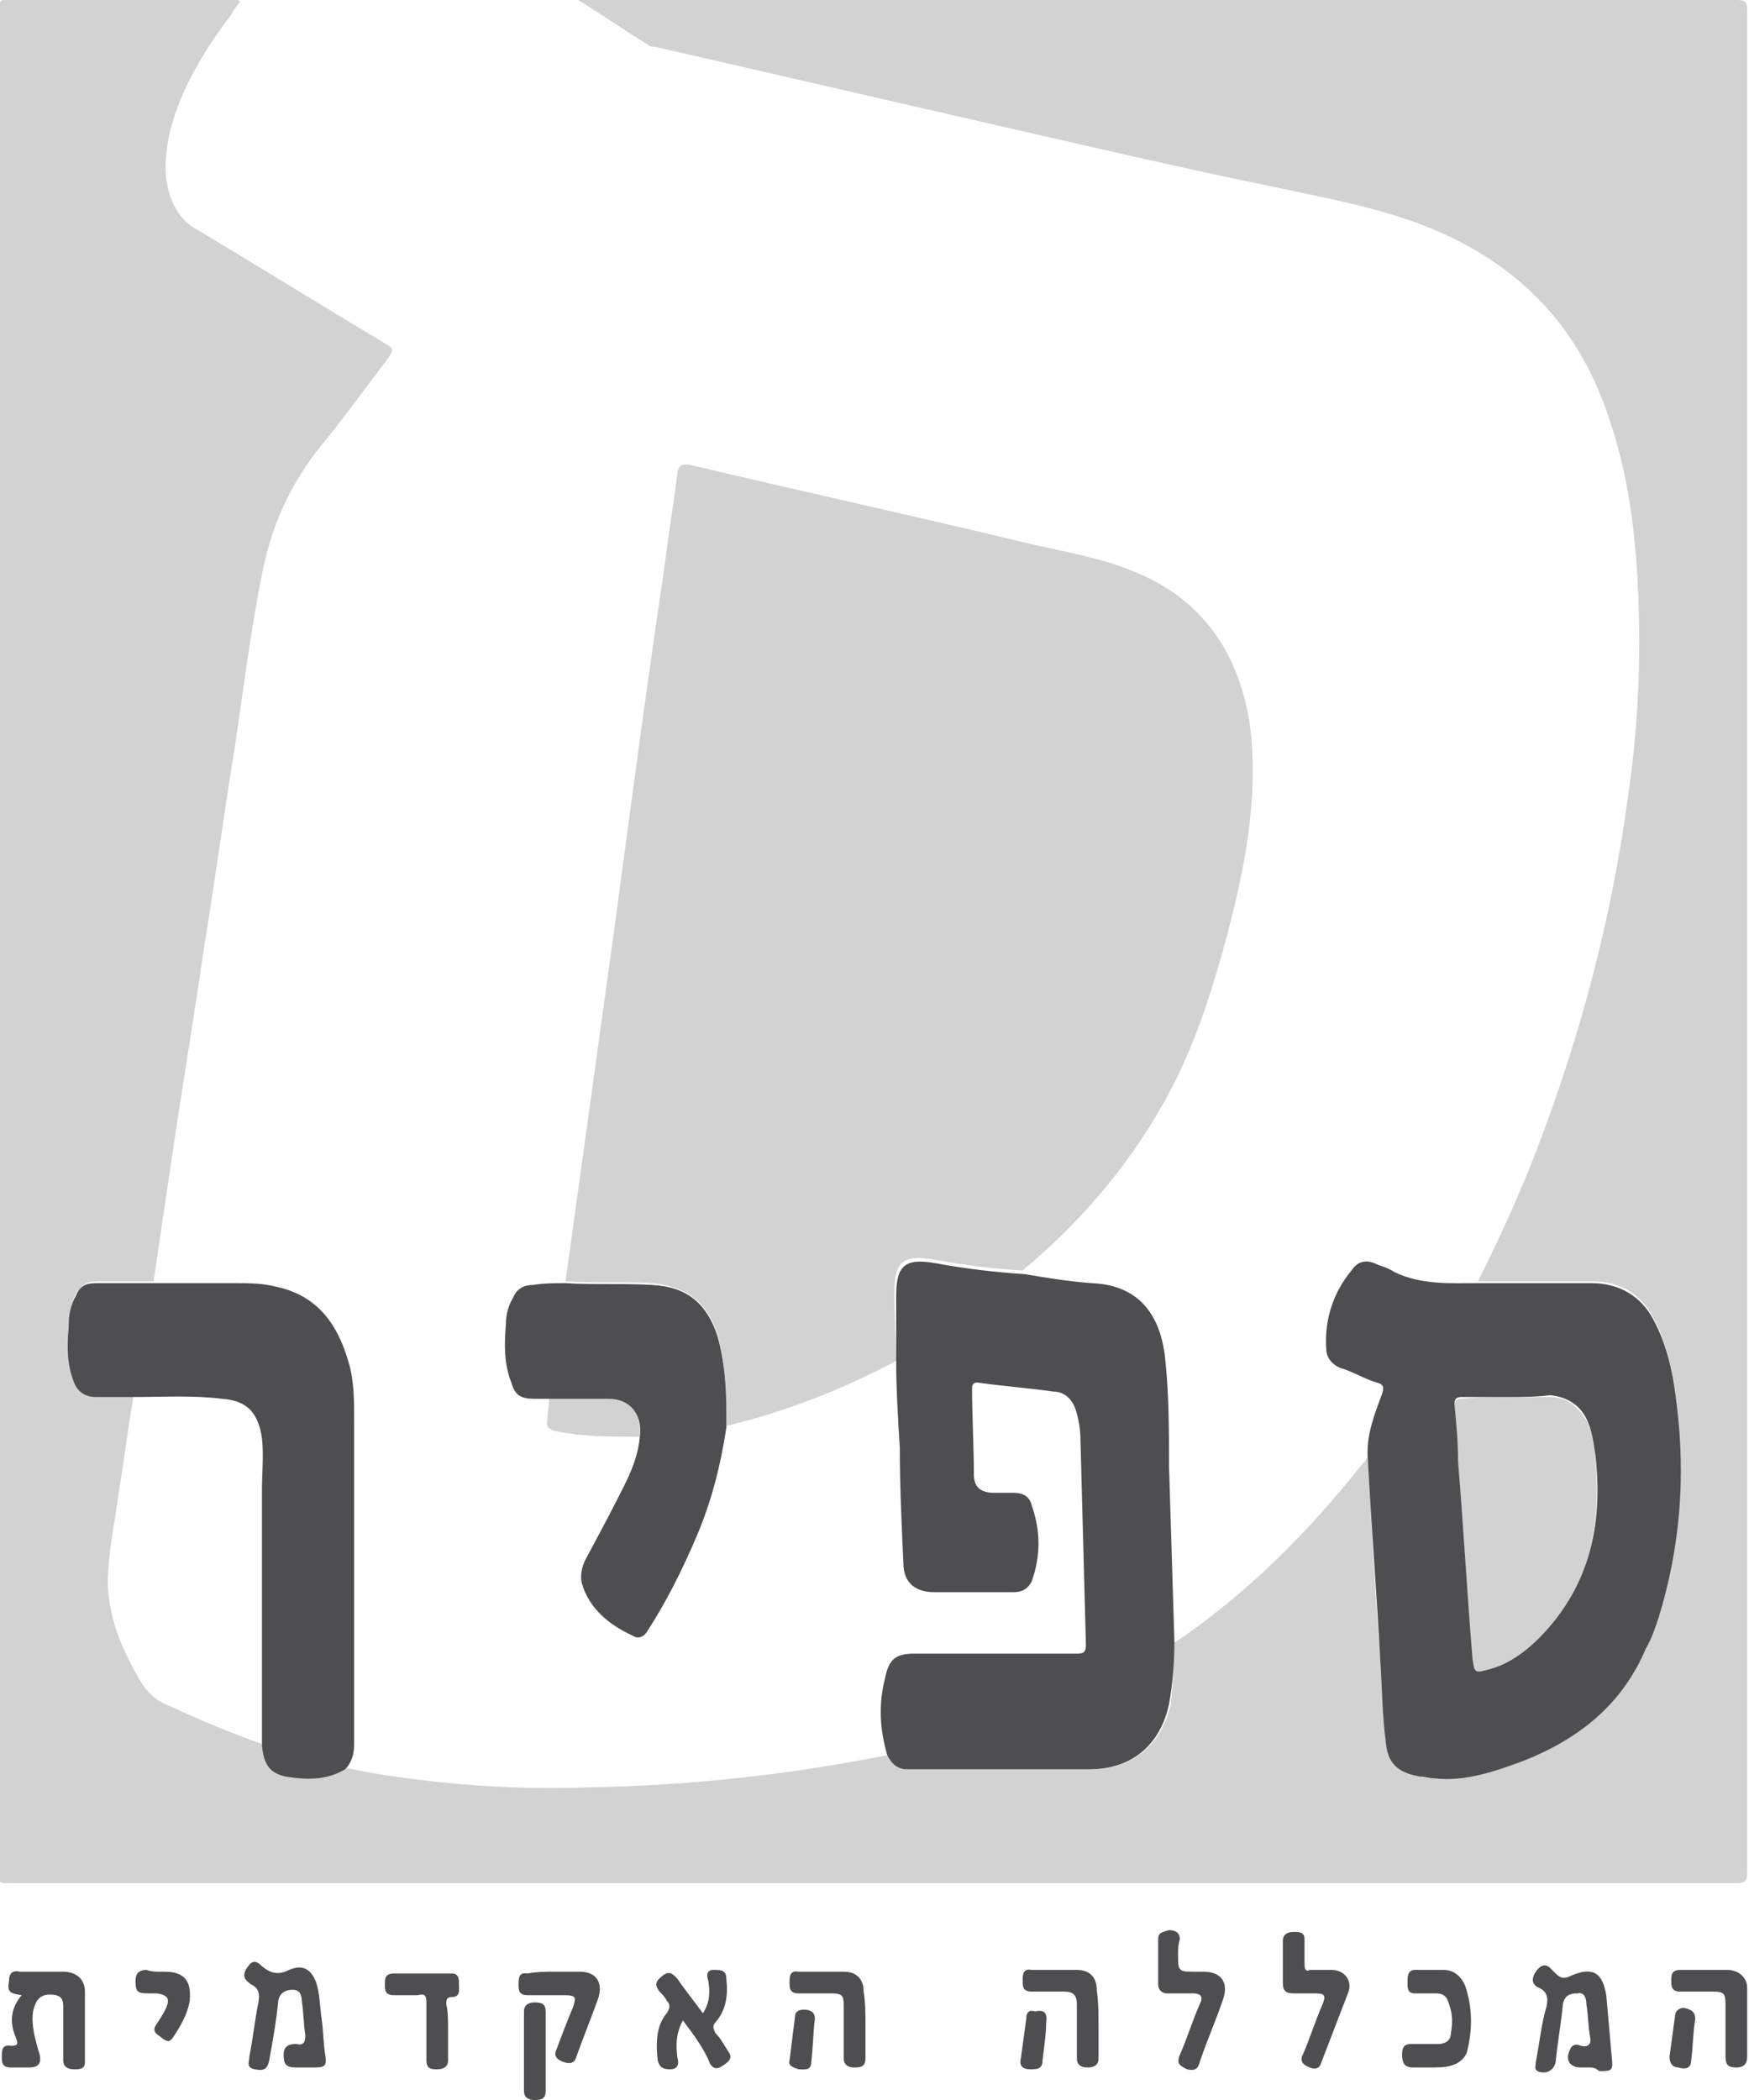 <svg xmlns="http://www.w3.org/2000/svg" width="96.8" height="116.2" viewBox="0 0 96.8 116.2"><g fill="#4E4E50"><path opacity=".25" d="M65 90.9c4-2.7 7.4-6.1 10.4-9.9.1-.1.2-.2.3-.4.2 3.8.4 7.5.7 11.3.1 1.5.1 2.9.3 4.4.1 1.2.8 1.8 1.9 1.9.3 0 .5.1.8.1 1.8.2 3.4-.4 5-1 3-1.2 5.4-3.1 6.7-6.2.2-.6.5-1.1.7-1.7 1.2-3.8 1.5-7.8 1-11.8-.2-1.6-.5-3.2-1.3-4.7-.7-1.3-1.8-2-3.4-2h-6.3c1.2-2.4 2.3-4.8 3.3-7.4 2.4-6.3 4.1-12.7 5-19.4.5-3.4.7-6.8.6-10.3-.1-3.8-.5-7.5-1.8-11.1-1.8-5.1-5.3-8.4-10.3-10.3-2.7-1-5.5-1.5-8.3-2.1-4.4-.9-8.7-1.9-13.1-2.9-7-1.6-13.9-3.2-20.9-4.8-.1 0-.3 0-.4-.1C34.6 1.7 33.3.8 32 0h64.1c.5 0 .6.1.6.6v103c0 .5-.1.6-.6.6H.6c-.7 0-.7 0-.7-.7C0 69.3 0 35 0 .7 0-.1-.1 0 .7 0h12c.2 0 .4-.1.6.1-.2.2-.4.5-.5.7-1.5 2-2.8 4.1-3.4 6.5-.3 1.4-.4 2.7.2 4 .3.6.7 1.1 1.3 1.4 3.5 2.1 6.9 4.2 10.4 6.3.5.3.5.3.2.8-1.3 1.7-2.6 3.5-4 5.2-1.5 2-2.4 4-2.9 6.3-.7 3.3-1.1 6.7-1.6 10-.6 3.7-1.1 7.4-1.7 11.1-.6 4.1-1.3 8.3-1.9 12.4-.3 2-.6 4.1-.9 6.1H5.4c-.6 0-.9.2-1.2.7-.3.5-.3 1.1-.4 1.7-.1 1-.1 2.1.3 3.1.2.5.6.8 1.2.8h2.1c-.3 1.7-.5 3.4-.8 5.2-.2 1.5-.5 2.9-.6 4.4-.2 2.2.6 4.2 1.7 6.1.4.7.9 1.2 1.7 1.5 1.7.8 3.4 1.5 5.1 2.1.1 1 .4 1.5 1.3 1.7 1.1.3 2.2.3 3.3-.4 1.7.4 3.4.6 5.1.8 2.8.3 5.6.4 8.4.3 5.6-.1 11.1-.7 16.6-1.8.3.4.5.8 1.1.8h10.1c2.3 0 3.9-1.4 4.4-3.6.1-1.1.2-2.3.2-3.4z"/><path opacity=".25" d="M49.6 75.3c-3 1.6-6.1 2.8-9.4 3.6v-.8c0-1.4-.1-2.9-.5-4.3-.6-1.8-1.7-2.6-3.6-2.8-1.6-.1-3.2 0-4.8-.1L34 51.4c.9-6.7 1.8-13.5 2.8-20.2.2-1.7.5-3.4.7-5.1.1-.4.3-.4.6-.4 5.9 1.4 11.8 2.7 17.7 4.1 1.9.5 3.9.8 5.8 1.4 2.8.9 5 2.4 6.4 5.1.8 1.6 1.2 3.3 1.3 5.1.2 3.6-.5 7-1.4 10.4-.7 2.6-1.5 5.2-2.7 7.7-1.9 3.9-4.6 7.3-7.9 10.2-.2.2-.5.4-.7.6-1.7-.1-3.3-.3-4.9-.6-1.7-.3-2.2.1-2.2 1.8 0 1.4.1 2.6.1 3.8z"/><path d="M81.8 71h6.3c1.5 0 2.7.7 3.4 2 .8 1.5 1.1 3 1.3 4.7.5 4 .2 7.9-1 11.8-.2.6-.4 1.2-.7 1.7-1.3 3.1-3.7 5-6.7 6.2-1.6.6-3.3 1.2-5 1-.3 0-.5-.1-.8-.1-1.2-.2-1.8-.7-1.9-1.9-.2-1.5-.2-2.9-.3-4.4-.2-3.8-.5-7.5-.7-11.3-.1-1.3.4-2.5.8-3.6.1-.3.1-.5-.3-.6-.7-.2-1.3-.6-2-.8-.5-.2-.8-.6-.8-1.1-.1-1.6.4-3.1 1.4-4.3.4-.6.9-.6 1.5-.3.3.1.6.2.9.4 1.5.7 3 .6 4.6.6zm1.6 6.3h-2.5c-.3 0-.4.1-.4.4.1 1.1.2 2.1.2 3.2.3 3.6.5 7.3.8 10.9.1.7.1.8.8.6 1.3-.3 2.4-1.2 3.3-2.2 2.5-2.8 3.1-6.1 2.7-9.7-.1-.7-.2-1.4-.5-2-.4-.8-1.1-1.2-2-1.3-.8.1-1.6.1-2.4.1zM49.6 75.3v-3.6c0-1.7.5-2.1 2.2-1.8 1.6.3 3.3.5 4.9.6 1.2.2 2.4.4 3.7.5 2.9.1 3.9 2.1 4.1 4.3.2 1.9.2 3.9.2 5.8.1 3.3.2 6.6.3 9.8 0 1.1-.1 2.3-.3 3.4-.5 2.3-2.1 3.6-4.4 3.6H50.2c-.6 0-.9-.4-1.1-.8-.4-1.4-.5-2.8-.1-4.3.2-1 .6-1.3 1.6-1.3h9c.4 0 .5-.1.5-.5-.1-3.8-.2-7.6-.3-11.3 0-.6-.1-1.2-.3-1.8-.2-.5-.6-.9-1.2-.9-1.4-.2-2.8-.3-4.2-.5-.2 0-.3.1-.3.3 0 1.6.1 3.2.1 4.8 0 .7.4 1 1.1 1h1.1c.5 0 .9.2 1 .7.5 1.4.5 2.8 0 4.2-.2.4-.5.6-1 .6h-4.4c-1 0-1.7-.5-1.7-1.6-.1-2.1-.2-4.3-.2-6.4-.1-1.6-.2-3.2-.2-4.8zM7.4 77.3H5.3c-.6 0-1-.3-1.2-.8-.4-1-.4-2-.3-3.1 0-.6.1-1.2.4-1.7.2-.5.5-.7 1.1-.7H13c.8 0 1.5 0 2.3.2 2.3.5 3.4 2.1 4 4.2.3 1 .3 2.1.3 3.2v17.9c0 .5-.1 1-.5 1.4-1 .6-2.1.6-3.3.4-.9-.2-1.2-.7-1.3-1.7V96 82.4c0-.9.1-1.9 0-2.8-.2-1.4-.8-2.1-2.2-2.2-1.6-.2-3.2-.1-4.9-.1zM31.3 71c1.6.1 3.2 0 4.8.1 1.9.1 3 1 3.6 2.8.4 1.4.5 2.8.5 4.3v.8c-.3 2-.8 4-1.6 5.9-.8 1.9-1.7 3.7-2.8 5.4-.2.3-.5.4-.8.2-1.3-.6-2.4-1.5-2.8-2.9-.1-.4 0-.9.2-1.3.7-1.3 1.4-2.6 2.1-4 .4-.8.8-1.7.9-2.7.2-1.3-.5-2.2-1.7-2.2h-4.1c-.8 0-1.1-.2-1.3-.9-.4-1-.4-2.1-.3-3.2 0-.5.1-1 .4-1.5.2-.5.6-.7 1.1-.7.6-.1 1.2-.1 1.8-.1zM16.9 114.4h-.5c-.6 0-.7-.2-.7-.7 0-.5.3-.6.7-.6.4.1.5-.1.5-.5-.1-.6-.1-1.3-.2-1.9 0-.3-.1-.6-.5-.6-.3 0-.7.1-.8.6-.1 1.1-.3 2.2-.5 3.3-.1.5-.3.6-.8.5-.5-.1-.3-.4-.3-.7.2-1 .3-2 .5-3 .1-.5 0-.8-.4-1-.3-.2-.5-.4-.3-.8.3-.5.5-.6.9-.2.5.4.9.5 1.5.2.7-.3 1.2-.1 1.5.7.2.6.2 1.3.3 2 .1.7.1 1.4.2 2 .1.6 0 .7-.6.7h-.5zM1.2 110.4c-.7-.1-.8-.2-.7-.8 0-.4.2-.6.6-.5h2.4c.7 0 1.2.4 1.2 1.1v3.9c0 .4-.3.4-.6.4s-.6-.1-.6-.5v-2.9c0-.3 0-.6-.4-.7-.5-.1-.9 0-1.1.4-.3.6-.2 1.2-.1 1.8.1.4.2.8.3 1.1.1.5-.1.7-.6.7h-1c-.5 0-.5-.3-.5-.6s0-.7.5-.6c.4 0 .4-.1.3-.4-.4-.9-.3-1.7.3-2.4zM88 114.4h-.5c-.6 0-.9-.4-.6-1 .1-.3.4-.3.6-.2.4.1.6-.1.5-.5-.1-.6-.1-1.2-.2-1.8 0-.3-.1-.7-.5-.6-.4 0-.7.1-.8.6-.1 1.1-.3 2.1-.4 3.2-.1.5-.6.7-1 .5-.2-.1-.1-.3-.1-.5.2-1 .3-2.1.6-3.1.1-.5 0-.8-.4-1-.5-.2-.4-.6-.2-.9.2-.3.5-.5.8-.2l.3.3c.3.3.5.3.9.1 1.2-.5 1.7-.1 1.9 1.1.1 1.1.2 2.2.3 3.4.1.8 0 .8-.7.8-.2-.2-.4-.2-.5-.2zM37.8 111.8c-.4.7-.4 1.4-.3 2.1.1.3 0 .6-.4.6s-.6-.1-.7-.5c-.1-.9-.1-1.9.5-2.6.2-.3.2-.5 0-.7-.1-.2-.2-.3-.4-.5-.3-.4-.2-.6.2-.9.4-.3.6 0 .8.2.4.6.9 1.2 1.4 1.9.4-.6.4-1.2.3-1.8-.1-.3-.1-.6.3-.6s.7 0 .7.5c.1.9 0 1.7-.6 2.4-.2.2-.1.4 0 .6.3.3.5.7.7 1 .3.4 0 .6-.3.8-.3.2-.5.2-.7-.1-.3-.8-.9-1.6-1.5-2.4zM71 108.6v-1.2c0-.4.3-.5.6-.5s.6 0 .6.4v1.4c0 .3.1.4.3.3h1.2c.7 0 1.2.6.9 1.3l-1.5 3.9c-.1.3-.4.3-.6.2-.3-.1-.6-.3-.4-.7.4-.9.7-1.9 1.1-2.8.2-.5.1-.6-.4-.6h-1.2c-.5 0-.6-.2-.6-.6v-1.1zM65.2 108.1c0 1 0 1 1 1h.4c1 0 1.4.6 1.1 1.5-.4 1.2-.9 2.3-1.3 3.5-.1.4-.3.5-.7.4-.4-.2-.6-.3-.4-.8.4-.9.7-1.9 1.1-2.8.2-.4.1-.6-.4-.6h-1.4c-.3 0-.5-.2-.5-.5v-2.5c0-.4.3-.4.6-.5.3 0 .6.1.6.5-.1.3-.1.6-.1.8zM79.1 114.4h-.9c-.5 0-.6-.3-.6-.7 0-.4.1-.6.5-.6h1.5c.4 0 .7-.2.7-.6.1-.5.1-1.1-.1-1.6-.1-.4-.3-.6-.7-.6h-1.2c-.4 0-.4-.3-.4-.6s0-.7.4-.7h1.6c.6 0 1 .4 1.2.9.4 1.2.4 2.4.1 3.6-.1.4-.5.7-.9.8-.3.1-.8.1-1.2.1zM30.8 109.1h1.3c.9 0 1.3.6 1 1.5-.4 1.1-.8 2.1-1.2 3.2-.1.4-.4.4-.7.3-.3-.1-.6-.3-.4-.7.3-.8.6-1.6.9-2.3.2-.6.2-.7-.5-.7h-2c-.5 0-.5-.3-.5-.6s0-.7.5-.6c.5-.1 1-.1 1.6-.1z"/><path opacity=".25" d="M30.4 77.3h3.3c1.2 0 1.8.9 1.7 2.2-1.6 0-3.1 0-4.6-.3-.4-.1-.6-.2-.5-.7 0-.4.1-.8.1-1.2z"/><path d="M24.8 112.4v1.6c0 .4-.3.5-.6.5s-.6 0-.6-.5v-3.2c0-.4-.1-.5-.5-.4h-1.3c-.5 0-.5-.3-.5-.6s0-.6.5-.6H25c.4 0 .4.3.4.6s.1.7-.4.7c-.3 0-.3.2-.3.4.1.4.1.9.1 1.5zM47.9 112.1v1.8c0 .4-.2.5-.6.5-.3 0-.6-.1-.6-.5V111c0-.6-.1-.7-.7-.7h-1.8c-.5 0-.5-.3-.5-.6s0-.7.5-.6h2.5c.7 0 1.1.4 1.1 1.1.1.6.1 1.3.1 1.9zM96.7 112.1v1.7c0 .4-.2.6-.6.6-.4 0-.6-.1-.6-.6v-2.9c0-.6-.1-.7-.7-.7H93c-.5 0-.5-.3-.5-.6s0-.6.5-.6h2.6c.6 0 1.1.4 1.1 1v2.1zM60.8 112.1v1.8c0 .4-.3.5-.6.5s-.6-.1-.6-.5v-3c0-.5-.2-.7-.7-.7h-1.8c-.5 0-.5-.3-.5-.6s0-.7.5-.6h2.5c.7 0 1.1.4 1.1 1.1.1.7.1 1.4.1 2zM30.2 113.5v2.2c0 .4-.2.5-.6.5-.3 0-.6-.1-.6-.5v-4.4c0-.4.3-.5.6-.5.4 0 .6.1.6.5v2.2zM8.8 109.1h.3c1.1 0 1.5.5 1.4 1.6-.1.7-.5 1.4-.9 2-.2.3-.3.3-.6.1-.2-.2-.6-.3-.4-.7.2-.3.4-.6.6-1 .2-.5.1-.7-.5-.8h-.5c-.6 0-.7-.1-.7-.7 0-.4.2-.6.6-.6.3.1.5.1.7.1zM43.7 114l.3-2.4c0-.3.2-.4.5-.4s.6.1.6.5c-.1.8-.1 1.6-.2 2.4 0 .5-.4.4-.7.4-.3-.1-.6-.2-.5-.5zM57.9 111.9c0 .6-.1 1.3-.2 2.1 0 .5-.3.5-.7.5-.4 0-.6-.2-.5-.6.1-.7.2-1.5.3-2.2 0-.4.2-.5.5-.4.4-.1.7 0 .6.6zM93.8 111.9c-.1.6-.1 1.4-.2 2.1 0 .5-.4.5-.7.4-.3 0-.5-.2-.5-.6.1-.7.2-1.5.3-2.2 0-.3.2-.5.5-.5.4.1.7.2.6.8z"/><path opacity=".25" d="M83.4 77.3h2.4c.9 0 1.5.5 2 1.3.3.6.5 1.3.5 2 .3 3.6-.2 6.9-2.7 9.7-.9 1-1.9 1.8-3.3 2.2-.7.2-.8.2-.8-.6-.3-3.6-.5-7.3-.8-10.9-.1-1.1-.1-2.1-.2-3.2 0-.3.1-.4.4-.4.9-.1 1.7-.1 2.5-.1z"/></g></svg>